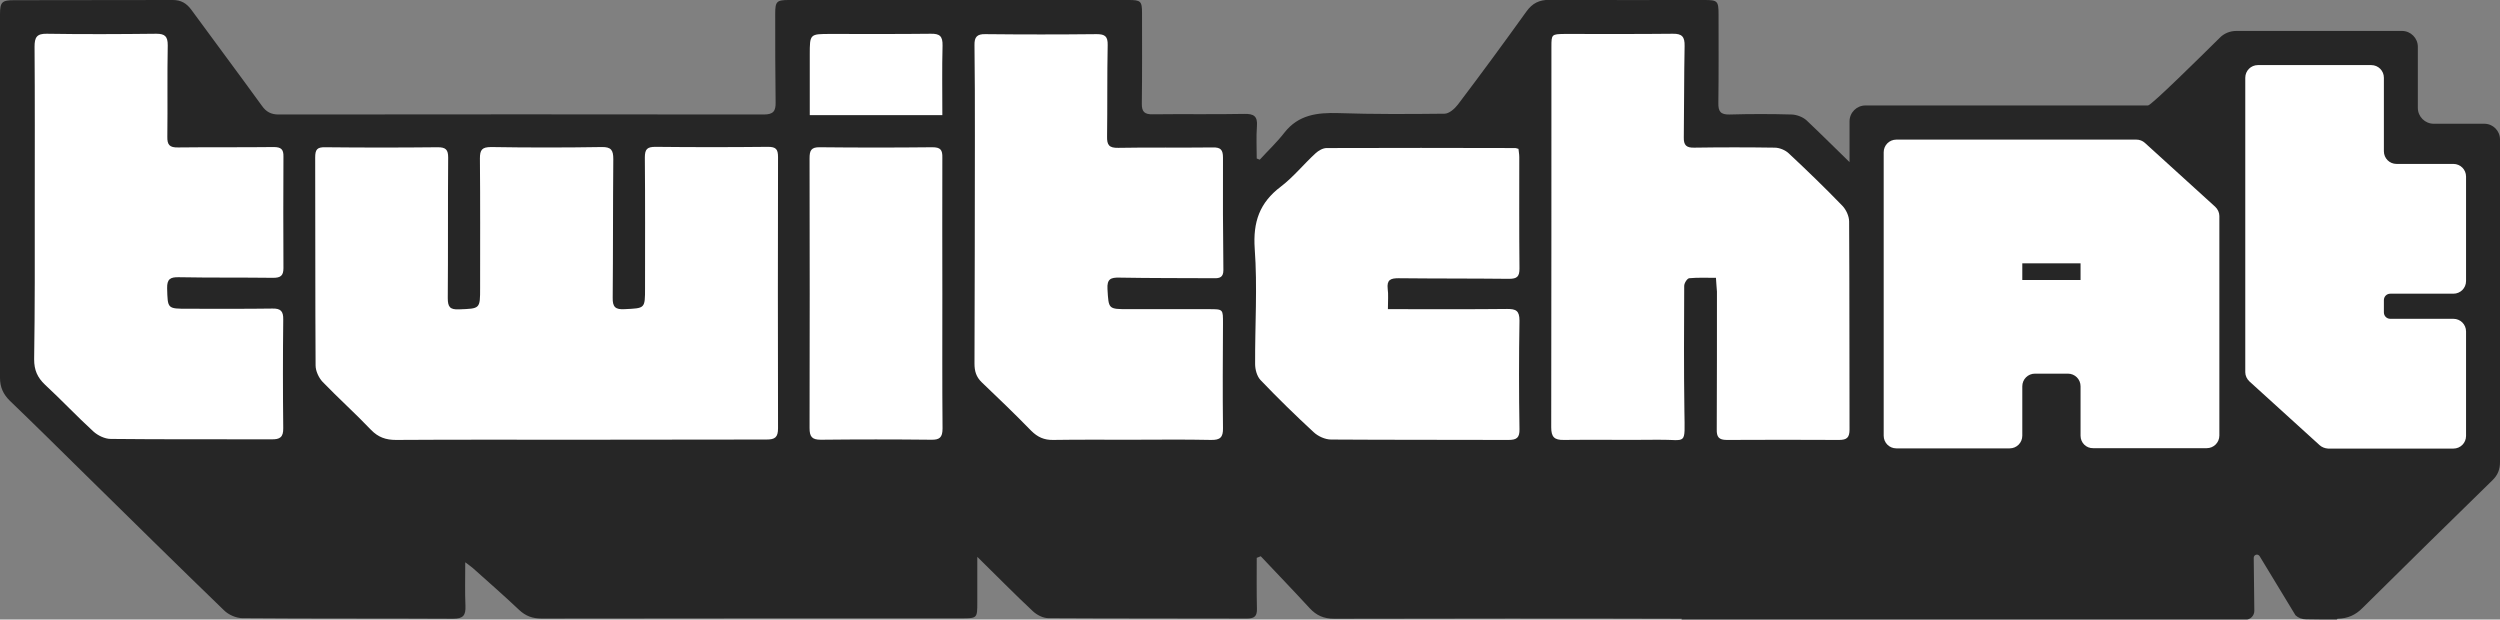<?xml version="1.0" encoding="utf-8"?>
<!-- Generator: Adobe Illustrator 26.4.0, SVG Export Plug-In . SVG Version: 6.00 Build 0)  -->
<svg version="1.1" id="Layer_1" xmlns="http://www.w3.org/2000/svg" xmlns:xlink="http://www.w3.org/1999/xlink" x="0px" y="0px"
	 viewBox="0 0 1244.5 308.4" style="enable-background:new 0 0 1244.5 308.4;" xml:space="preserve">
<rect x="0" y="0" width="1244.5" height="308.4" fill="#808080" stroke="none"/>
<style type="text/css">
	.st0{fill:rgba(0,0,0,.7);}
	.st1{fill:#FFFFFF;}
</style>
<path class="st0" d="M1236.7,61.6h-25.2c-4.3,0-7.9-3.5-7.9-7.9V23.3c0-4.3-3.5-7.9-7.9-7.9h-82.4c-3.2,0-6.2,1.2-8.4,3.5
	c-9.3,9.2-34,33.6-35.6,33.6H928.6c-4.3,0-7.9,3.5-7.9,7.9v20.3c-7.1-6.9-14.1-13.9-21.3-20.7c-1.8-1.7-4.9-2.9-7.4-3
	c-10.3-0.3-20.7-0.3-31,0c-4.5,0.1-5.7-1.5-5.6-5.8c0.2-14.7,0.1-29.3,0.1-44c0-6.7-0.5-7.2-7-7.2c-25.7,0-51.3,0.1-77-0.1
	c-5.3,0-8.7,1.7-11.7,5.9c-11.2,15.6-22.5,31-34.1,46.3c-1.6,2.1-4.4,4.5-6.6,4.5c-17.6,0.2-35.3,0.3-52.9-0.3
	c-10.5-0.3-19.8,0.8-26.8,9.7c-3.7,4.8-8.2,9-12.3,13.5c-0.7-0.3-0.8-0.3-1.5-0.6c0-5.4-0.3-10.8,0.1-16.1c0.4-5-1.6-6.2-6.3-6.1
	c-15.2,0.3-30.3,0-45.5,0.2c-4.1,0.1-5.6-1.2-5.5-5.4c0.2-15,0.1-30,0.1-45c0-5.9-0.6-6.5-6.7-6.5c-56.3,0-112.6,0-169,0
	c-6.2,0-6.9,0.7-6.9,6.9c0,14.7,0,29.3,0.2,44c0.1,4.4-1.1,6.1-5.9,6.1c-80.5-0.1-161-0.1-241.5,0c-3.7,0-6.2-1.3-8.3-4.3
	c-11.6-16-23.5-31.9-35.2-47.9C92.8,1.6,90.1,0,86,0C59.7,0.1,33.3,0,7,0.1c-6,0-7,0.9-7,7c0,60.3,0,120.6,0,181
	c0,4.6,1.6,8.2,5,11.5c12.4,11.9,24.6,24,36.8,36c23.2,22.8,46.3,45.6,69.7,68.2c2.2,2.2,6,3.9,9.1,3.9c35,0.3,70,0.1,105,0.3
	c5,0,6.3-1.7,6.1-6.4c-0.3-6.9-0.1-13.8-0.1-21.7c1.8,1.4,2.9,2.1,3.8,2.9c7.7,6.9,15.5,13.7,23,20.8c3.3,3.1,6.7,4.3,11.1,4.3
	c69.7-0.1,139.3-0.1,209-0.1c8,0,8,0,8-8c0-7,0-14.1,0-22.6c10,9.8,18.6,18.6,27.6,27c2,1.9,5.1,3.5,7.7,3.5c33,0.2,66,0.1,99,0.2
	c3.7,0,5-1.2,4.9-4.9c-0.2-8.4-0.1-16.9-0.1-25.3c1-0.4,1-0.4,2-0.8c8.1,8.6,16.3,17.1,24.3,25.8c3.4,3.7,7.1,5.3,12.2,5.3
	c57.7-0.1,115.4-0.2,173.1,0c-0.2,0.3-0.2,0.5,0,0.5h280.6c2.4,0,4.4-2,4.4-4.4l-0.3-26.4c0-1.6,2-2.2,2.9-0.9l17.9,29.5
	c1.4,1.3,3.3,2,5.3,2l15.2,0.2l0.4-0.5c5.1-0.1,9-1.8,12.6-5.5c21.4-21.2,42.9-42.3,64.5-63.4c2.7-2.6,3.8-5.4,3.8-9.2
	c0-8.1,0-16.3,0-24.4v-0.1v-136C1244.5,65.1,1241,61.6,1236.7,61.6z"/>
<path class="st1" d="M288,218.9c-30.3,0-60.6-0.1-90.9,0.1c-5,0-8.8-1.3-12.4-5c-7.8-8.2-16.3-15.8-24.1-23.9
	c-1.9-2-3.5-5.4-3.5-8.2c-0.2-34.5-0.1-69-0.2-103.5c0-3.9,0.9-5.2,5-5.1c18.7,0.2,37.3,0.2,56,0c4,0,5.2,1.2,5.2,5.1
	c-0.2,23.3,0,46.7-0.2,70c0,4.4,1.1,5.8,5.6,5.6c10.5-0.4,10.5-0.2,10.5-10.6c0-21.5,0.1-43-0.1-64.5c0-4.3,1-5.7,5.6-5.7
	c18.3,0.3,36.7,0.3,55,0c4.8-0.1,5.8,1.6,5.8,6c-0.2,23-0.1,46-0.3,69c-0.1,4.6,1.3,6,6,5.7c10.1-0.5,10.1-0.2,10.1-10.5
	c0-21.7,0.1-43.3-0.1-65c0-4.2,1.2-5.3,5.3-5.3c18.7,0.2,37.3,0.2,56,0c4,0,5,1.2,5,5.1c-0.1,45-0.1,90,0,135c0,4.5-1.5,5.6-5.7,5.6
	C350.3,218.8,319.2,218.9,288,218.9z"/>
<path class="st1" d="M854.2,138.3c-4.7,0-9-0.2-13.3,0.2c-1,0.1-2.5,2.4-2.5,3.8c-0.1,20.8-0.2,41.6,0.1,62.5
	c0.2,17.6,1.4,13.9-13.1,14.1c-15.6,0.2-31.3-0.1-46.9,0.1c-4.8,0.1-6.3-1.5-6.3-6.3c0.1-63.1,0.1-126.3,0.1-189.4
	c0-6.2,0.1-6.3,6.5-6.4c18,0,36,0.1,53.9-0.1c4.7-0.1,6,1.6,5.9,6.1c-0.3,15.2-0.2,30.3-0.4,45.5c-0.1,3.9,1.3,5.2,5.2,5.1
	c13.3-0.2,26.7-0.2,40,0c2.4,0,5.3,1.2,7,2.8c9.1,8.5,18.1,17.2,26.8,26.2c1.8,1.9,3.3,5.1,3.3,7.8c0.2,34.5,0.1,69,0.2,103.5
	c0,4-1.3,5.2-5.2,5.2c-18.6-0.1-37.3-0.1-55.9,0c-4,0-5.1-1.5-5-5.3c0.1-22.8,0.1-45.6,0.1-68.5
	C854.6,143.1,854.3,140.9,854.2,138.3z"/>
<path class="st1" d="M17.3,102.2c0-26.3,0.1-52.7-0.1-79c0-4.6,1.1-6.5,6.1-6.4c18.1,0.3,36.3,0.2,54.5,0c4.3,0,5.7,1.3,5.7,5.7
	c-0.3,15.2,0,30.3-0.2,45.5c-0.1,4.1,1.1,5.5,5.4,5.4c15.8-0.2,31.7,0,47.5-0.2c3.7,0,5,1.1,4.9,4.8c-0.1,18.5-0.1,37,0,55.5
	c0,3.8-1.5,4.8-5.1,4.8c-15.7-0.2-31.3,0-47-0.3c-4.2-0.1-5.9,0.9-5.8,5.5c0.3,10.2,0,10.2,10.4,10.2c14,0,28,0.1,42-0.1
	c4.1-0.1,5.5,1.3,5.4,5.5c-0.2,18-0.2,36,0,54c0.1,4.6-1.7,5.7-5.9,5.6c-26.7-0.1-53.3,0.1-80-0.2c-2.9,0-6.4-1.7-8.6-3.7
	c-8.2-7.5-15.9-15.7-24.1-23.3c-3.8-3.6-5.4-7.3-5.4-12.6C17.4,153.5,17.3,127.9,17.3,102.2z"/>
<path class="st1" d="M562.8,218.9c-12.8,0-25.7-0.1-38.5,0.1c-4.5,0.1-7.8-1.4-11-4.6c-8-8.2-16.3-16.2-24.6-24.1
	c-2.8-2.7-3.6-5.6-3.6-9.3c0.1-37.8,0.2-75.7,0.2-113.5c0-15,0-30-0.2-45c-0.1-4.1,1.3-5.6,5.4-5.5c18.5,0.2,37,0.2,55.5,0
	c4.1,0,5.5,1.2,5.4,5.4c-0.3,15.2-0.1,30.3-0.3,45.5c-0.1,4.3,1,5.8,5.6,5.7c15.7-0.3,31.3,0,47-0.2c4-0.1,5.1,1.2,5.1,5.1
	c-0.1,18.7,0,37.3,0.2,56c0,3.5-1.8,4.1-4.7,4c-15.7-0.1-31.3,0-47-0.3c-4.3-0.1-6.3,0.6-6,5.7c0.6,10,0.3,10,10.5,10
	c13.3,0,26.7,0,40,0c7.2,0,7,0,7,7.2c-0.1,17.3-0.2,34.7,0,52c0.1,4.6-1.4,6-6,5.9C589.4,218.7,576.1,218.9,562.8,218.9z"/>
<path class="st1" d="M690.9,153.9c2.5,0,4.4,0,6.4,0c17.7,0,35.3,0.1,53-0.1c4.3,0,6.1,0.8,6.1,5.8c-0.3,18-0.3,36,0,54
	c0.1,4.2-1.3,5.4-5.4,5.4c-29.5-0.1-59,0-88.4-0.2c-2.9,0-6.5-1.6-8.7-3.7c-9.1-8.4-17.9-17-26.4-25.9c-1.8-1.9-2.7-5.3-2.7-8
	c-0.1-19.2,1.2-38.4-0.2-57.4c-0.9-13.3,2.4-22.9,13-30.9c6.3-4.8,11.4-11.2,17.3-16.6c1.4-1.3,3.6-2.6,5.5-2.6
	c31.3-0.1,62.7-0.1,94,0c0.3,0,0.6,0.2,1.5,0.4c0.1,1.2,0.4,2.6,0.4,4.1c0,18.5-0.1,37,0.1,55.5c0,4-1.2,5.1-5.2,5.1
	c-18.3-0.2-36.7-0.1-55-0.3c-4,0-5.9,0.8-5.4,5.3C691.2,146.5,690.9,149.7,690.9,153.9z"/>
<path class="st1" d="M469.1,146.4c0,22.3-0.1,44.6,0.1,66.9c0,4.5-1.5,5.7-5.7,5.6c-18.3-0.2-36.6-0.2-54.9,0
	c-4.4,0-5.6-1.5-5.6-5.8c0.1-44.8,0.1-89.6,0-134.3c0-3.9,0.8-5.6,5.2-5.5c18.6,0.2,37.3,0.2,55.9,0c4.1,0,5.1,1.3,5,5.2
	C469,101.1,469.1,123.8,469.1,146.4z"/>
<path class="st1" d="M469.1,57.3c-22.2,0-43.8,0-66,0c0-10.2,0-20.2,0-30.1c0-10.3,0-10.3,10.3-10.3c16.6,0,33.3,0.1,49.9-0.1
	c4.5-0.1,6,1.2,5.9,5.9C468.9,34,469.1,45.3,469.1,57.3z"/>
<path class="st1" d="M1035.7,216.9v-24.6c0-3.5-2.8-6.3-6.3-6.3H1013c-3.5,0-6.3,2.8-6.3,6.3v24.6c0,3.5-2.8,6.3-6.3,6.3H944
	c-3.5,0-6.3-2.8-6.3-6.3V75.8c0-3.5,2.8-6.3,6.3-6.3h119.5c1.6,0,3.1,0.6,4.2,1.6l35,31.8c1.3,1.2,2.1,2.9,2.1,4.6v109.3
	c0,3.5-2.8,6.3-6.3,6.3H1042C1038.5,223.2,1035.7,220.4,1035.7,216.9z M1035.7,139.4v-8.3h-29v8.3H1035.7z"/>
<path class="st1" d="M1154.7,221.6l-34.9-31.7c-1.3-1.2-2.1-2.9-2.1-4.6V38.7c0-3.5,2.8-6.3,6.3-6.3h56.4c3.5,0,6.3,2.8,6.3,6.3
	v36.6c0,3.5,2.8,6.3,6.3,6.3h28.3c3.5,0,6.3,2.8,6.3,6.3v52c0,3.5-2.8,6.3-6.3,6.3h-31.4c-1.8,0-3.2,1.4-3.2,3.2v6.1
	c0,1.8,1.4,3.2,3.2,3.2h31.4c3.5,0,6.3,2.8,6.3,6.3v52c0,3.5-2.8,6.3-6.3,6.3h-62.4C1157.3,223.2,1155.8,222.6,1154.7,221.6z"/>
</svg>
